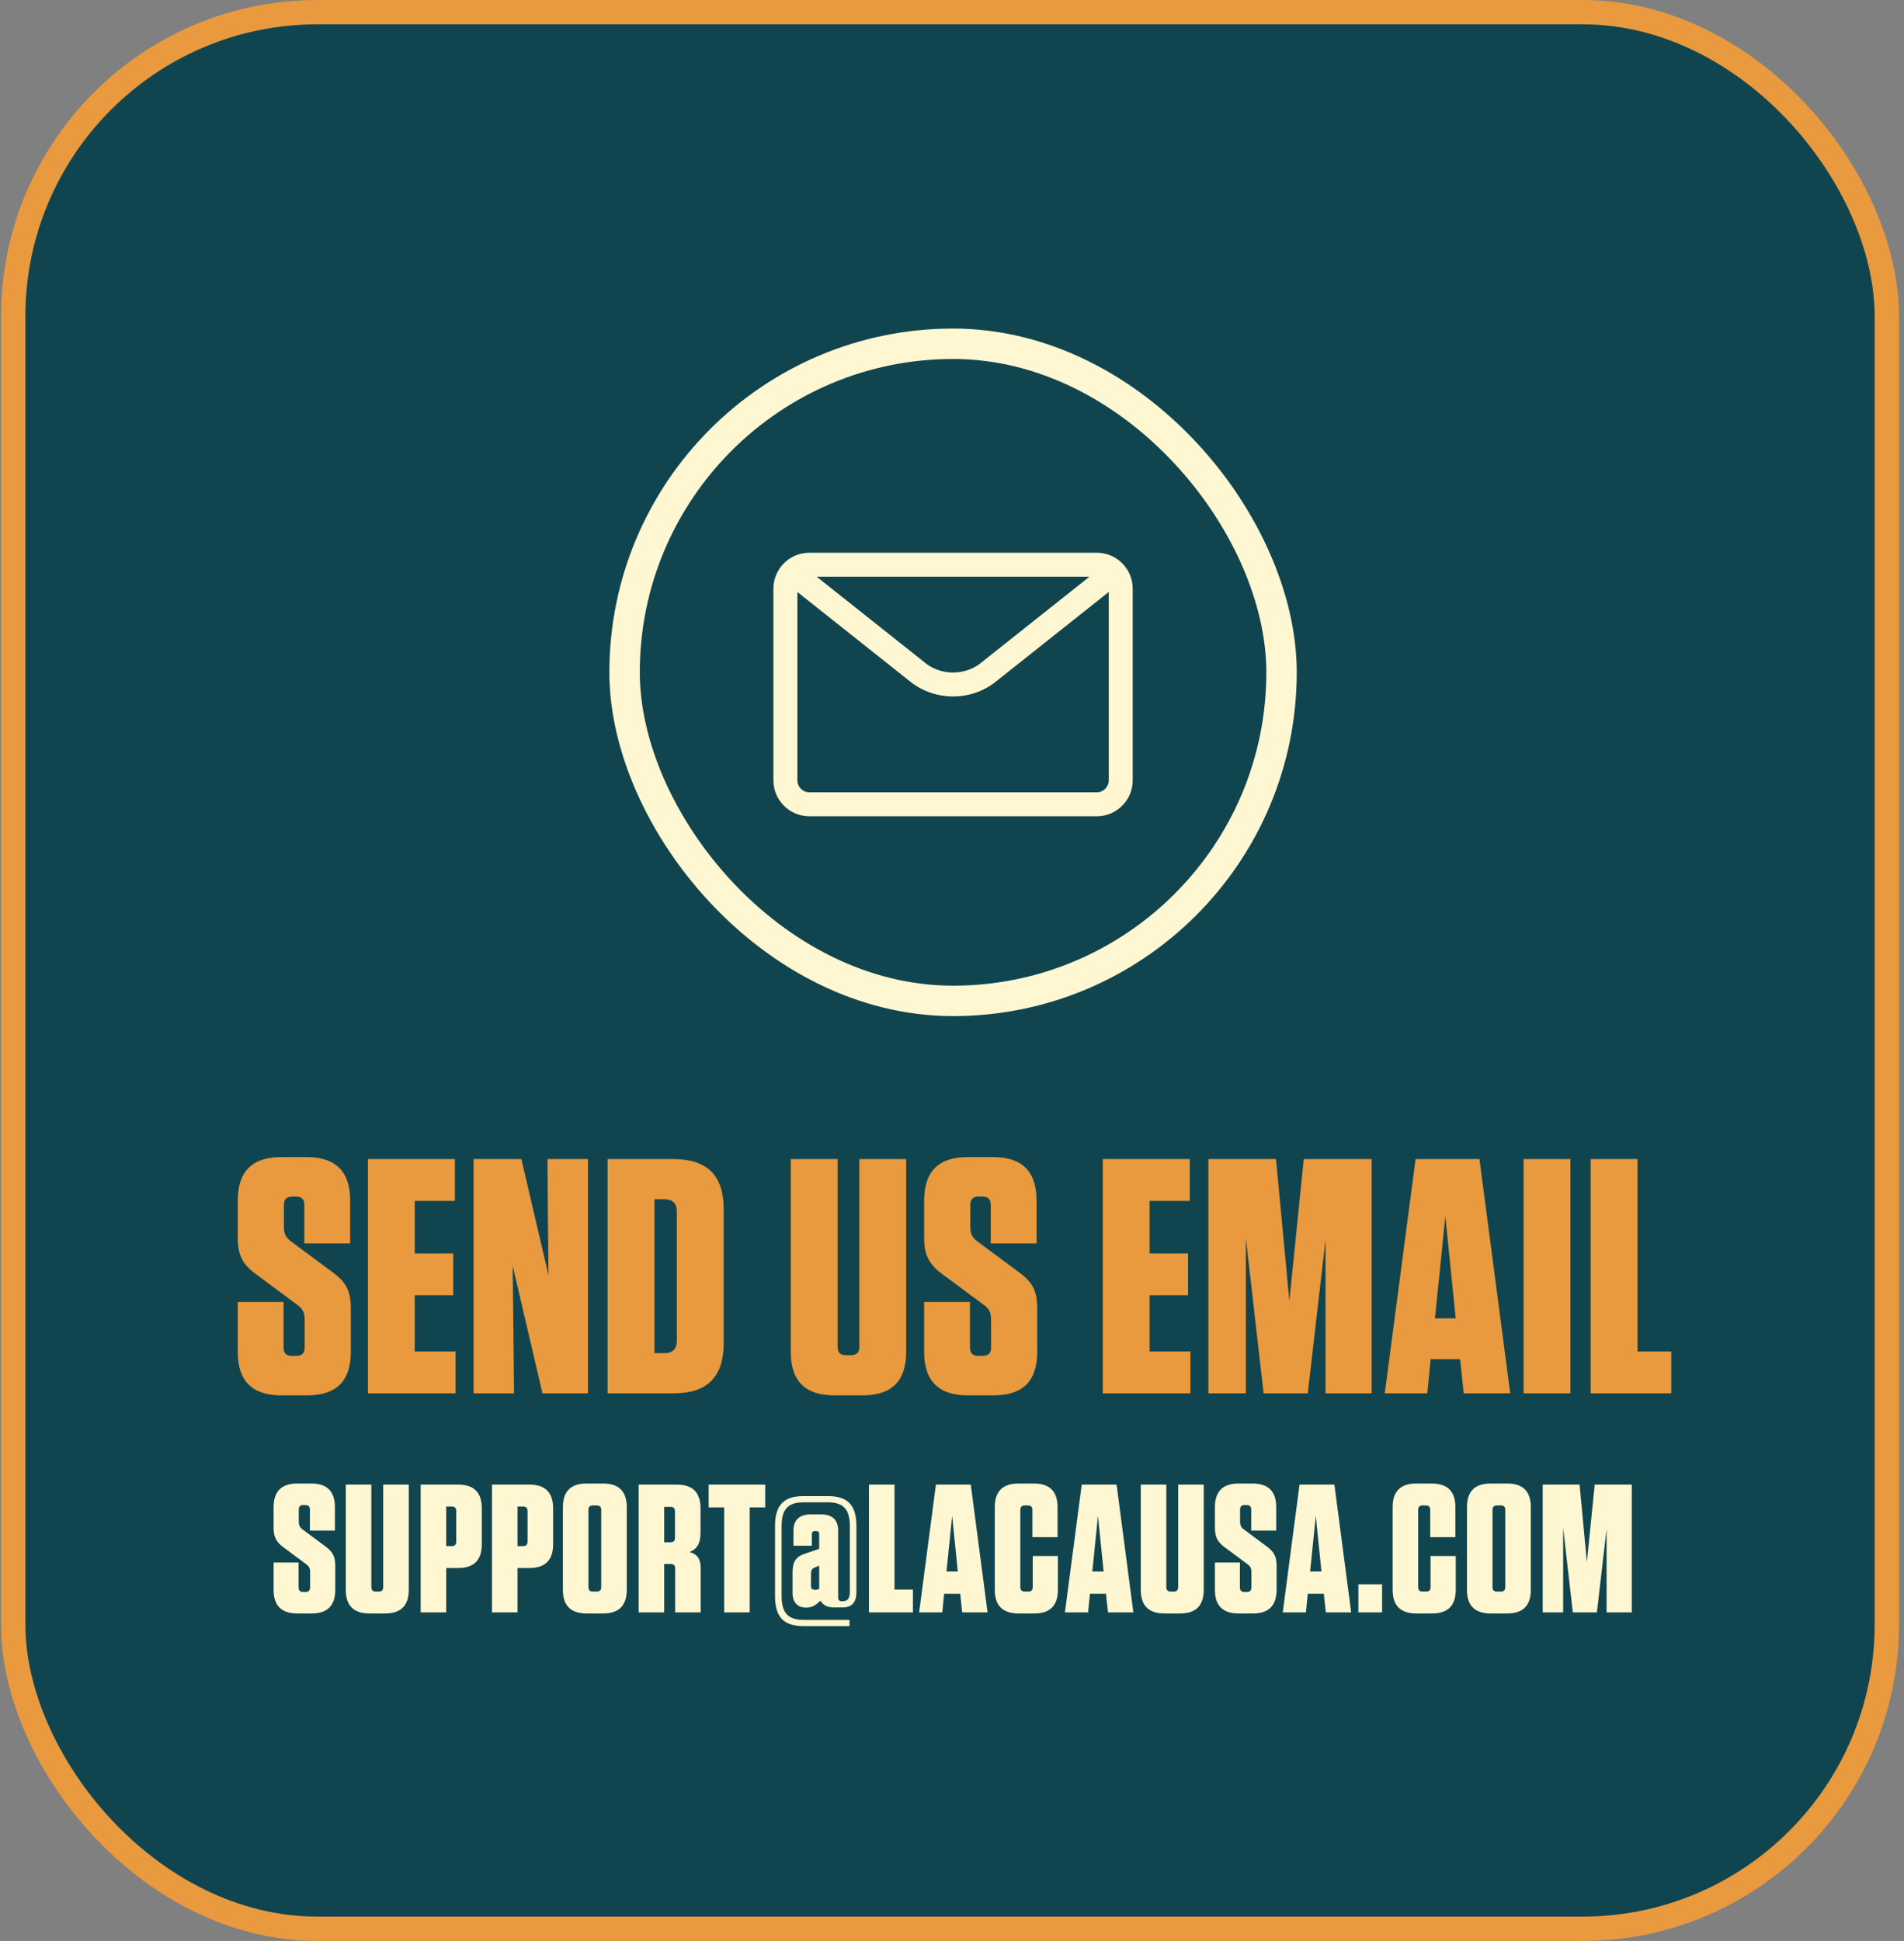 <svg width="313" height="319" viewBox="0 0 313 319" fill="none" xmlns="http://www.w3.org/2000/svg">
<rect x="0" y="0" width="313" height="319" fill="#808080" stroke="none"/>
<rect x="2.174" y="2" width="308" height="315" rx="50" fill="#10454F" stroke="#E9993E" stroke-width="4"/>
<path d="M54.592 209.035L47.992 204.14C47.057 203.48 46.672 202.875 46.672 201.665V198.035C46.672 197.1 47.112 196.66 48.047 196.66H48.652C49.587 196.66 50.027 197.1 50.027 198.035V204.36H57.562V197.32C57.562 192.535 55.197 190.17 50.412 190.17H46.232C41.447 190.17 39.082 192.535 39.082 197.32V203.425C39.082 206.175 39.797 207.77 42.162 209.475L48.762 214.37C49.697 215.03 50.082 215.635 50.082 216.845V221.465C50.082 222.4 49.642 222.84 48.707 222.84H47.992C47.057 222.84 46.617 222.4 46.617 221.465V213.985H39.082V222.18C39.082 226.965 41.447 229.33 46.232 229.33H50.522C55.307 229.33 57.672 226.965 57.672 222.18V215.085C57.672 212.225 56.957 210.74 54.592 209.035ZM60.48 190.5V229H74.891V222.125H68.18V212.885H74.505V206.01H68.18V197.375H74.781V190.5H60.48ZM96.656 229V190.5H90.001L90.056 198.475L90.166 209.585L85.711 190.5H77.846V229H84.501L84.391 217.835L84.281 208.045L89.176 229H96.656ZM99.884 229H110.719C116.274 229 118.969 226.305 118.969 220.75V198.75C118.969 193.195 116.274 190.5 110.719 190.5H99.884V229ZM107.584 197.1H109.124C110.609 197.1 111.269 197.76 111.269 199.245V220.255C111.269 221.74 110.609 222.4 109.124 222.4H107.584V197.1ZM148.969 190.5H141.269V221.355C141.269 222.29 140.829 222.73 139.894 222.73H139.069C138.134 222.73 137.694 222.29 137.694 221.355V190.5H129.994V222.18C129.994 226.965 132.359 229.33 137.144 229.33H141.819C146.604 229.33 148.969 226.965 148.969 222.18V190.5ZM167.431 209.035L160.831 204.14C159.896 203.48 159.511 202.875 159.511 201.665V198.035C159.511 197.1 159.951 196.66 160.886 196.66H161.491C162.426 196.66 162.866 197.1 162.866 198.035V204.36H170.401V197.32C170.401 192.535 168.036 190.17 163.251 190.17H159.071C154.286 190.17 151.921 192.535 151.921 197.32V203.425C151.921 206.175 152.636 207.77 155.001 209.475L161.601 214.37C162.536 215.03 162.921 215.635 162.921 216.845V221.465C162.921 222.4 162.481 222.84 161.546 222.84H160.831C159.896 222.84 159.456 222.4 159.456 221.465V213.985H151.921V222.18C151.921 226.965 154.286 229.33 159.071 229.33H163.361C168.146 229.33 170.511 226.965 170.511 222.18V215.085C170.511 212.225 169.796 210.74 167.431 209.035ZM181.285 190.5V229H195.695V222.125H188.985V212.885H195.31V206.01H188.985V197.375H195.585V190.5H181.285ZM207.725 229H214.985L217.9 203.81V229H225.49V190.5H214.325L211.96 213.82L209.76 190.5H198.65V229H204.81V203.535L207.725 229ZM248.27 229L243.21 190.5H232.705L227.645 229H234.63L235.18 223.39H240.02L240.625 229H248.27ZM237.6 199.905L239.305 216.68H235.895L237.6 199.905ZM258.162 190.5H250.462V229H258.162V190.5ZM261.488 190.5V229H274.743V222.125H269.188V190.5H261.488Z" fill="#E9993E"/>
<path d="M53.437 254.11L49.837 251.44C49.327 251.08 49.117 250.75 49.117 250.09V248.11C49.117 247.6 49.357 247.36 49.867 247.36H50.197C50.707 247.36 50.947 247.6 50.947 248.11V251.56H55.057V247.72C55.057 245.11 53.767 243.82 51.157 243.82H48.877C46.267 243.82 44.977 245.11 44.977 247.72V251.05C44.977 252.55 45.367 253.42 46.657 254.35L50.257 257.02C50.767 257.38 50.977 257.71 50.977 258.37V260.89C50.977 261.4 50.737 261.64 50.227 261.64H49.837C49.327 261.64 49.087 261.4 49.087 260.89V256.81H44.977V261.28C44.977 263.89 46.267 265.18 48.877 265.18H51.217C53.827 265.18 55.117 263.89 55.117 261.28V257.41C55.117 255.85 54.727 255.04 53.437 254.11ZM67.196 244H62.996V260.83C62.996 261.34 62.756 261.58 62.246 261.58H61.796C61.286 261.58 61.046 261.34 61.046 260.83V244H56.846V261.28C56.846 263.89 58.136 265.18 60.746 265.18H63.296C65.906 265.18 67.196 263.89 67.196 261.28V244ZM73.353 257.71H75.303C77.913 257.71 79.203 256.42 79.203 253.81V247.9C79.203 245.29 77.913 244 75.303 244H69.153V265H73.353V257.71ZM75.003 248.35V253.36C75.003 253.87 74.763 254.11 74.253 254.11H73.353V247.6H74.253C74.763 247.6 75.003 247.84 75.003 248.35ZM85.074 257.71H87.024C89.634 257.71 90.924 256.42 90.924 253.81V247.9C90.924 245.29 89.634 244 87.024 244H80.874V265H85.074V257.71ZM86.724 248.35V253.36C86.724 253.87 86.484 254.11 85.974 254.11H85.074V247.6H85.974C86.484 247.6 86.724 247.84 86.724 248.35ZM103.035 261.28V247.72C103.035 245.11 101.745 243.82 99.135 243.82H96.435C93.825 243.82 92.535 245.11 92.535 247.72V261.28C92.535 263.89 93.825 265.18 96.435 265.18H99.135C101.745 265.18 103.035 263.89 103.035 261.28ZM98.835 248.17V260.83C98.835 261.34 98.595 261.58 98.085 261.58H97.485C96.975 261.58 96.735 261.34 96.735 260.83V248.17C96.735 247.66 96.975 247.42 97.485 247.42H98.085C98.595 247.42 98.835 247.66 98.835 248.17ZM113.359 255.07C114.499 254.65 115.159 253.75 115.159 251.95V247.9C115.159 245.29 113.869 244 111.259 244H104.989V265H109.189V257.05H110.239C110.749 257.05 110.989 257.29 110.989 257.8V265H115.189V257.77C115.189 256.24 114.649 255.43 113.359 255.07ZM110.959 248.41V252.73C110.959 253.24 110.719 253.48 110.209 253.48H109.189V247.66H110.209C110.719 247.66 110.959 247.9 110.959 248.41ZM123.244 265V247.75H125.794V244H116.494V247.75H119.044V265H123.244ZM138.447 264.19C140.067 264.19 140.787 263.35 140.787 261.64V250.81C140.787 247.3 139.287 245.89 136.107 245.89H132.087C128.907 245.89 127.407 247.3 127.407 250.81V262.33C127.407 265.84 128.907 267.25 132.087 267.25H139.647V266.23H132.087C129.627 266.23 128.487 265.15 128.487 262.33V250.81C128.487 247.99 129.627 246.91 132.087 246.91H136.107C138.567 246.91 139.707 247.99 139.707 250.81V261.64C139.707 262.78 139.287 263.17 138.507 263.17H138.417C137.967 263.17 137.787 262.99 137.787 262.54V251.59C137.787 249.79 136.827 248.89 134.937 248.89H133.347C131.427 248.89 130.437 249.79 130.437 251.59V254.05H133.467V252.13C133.467 251.8 133.617 251.65 133.947 251.65H134.187C134.517 251.65 134.667 251.8 134.667 252.13V254.56L132.267 255.37C130.797 255.88 130.287 256.72 130.287 258.43V261.79C130.287 263.38 131.157 264.22 132.477 264.22C133.467 264.22 134.067 263.86 134.877 263.08C135.327 263.83 136.017 264.19 137.067 264.19H138.447ZM134.007 261.28C133.527 261.28 133.317 261.1 133.317 260.68V258.64C133.317 258.13 133.467 257.83 133.887 257.65L134.667 257.32V261.16C134.457 261.22 134.337 261.28 134.007 261.28ZM142.847 244V265H150.077V261.25H147.047V244H142.847ZM162.346 265L159.586 244H153.856L151.096 265H154.906L155.206 261.94H157.846L158.176 265H162.346ZM156.526 249.13L157.456 258.28H155.596L156.526 249.13ZM169.773 255.73V260.83C169.773 261.34 169.533 261.58 169.023 261.58H168.483C167.973 261.58 167.733 261.34 167.733 260.83V248.17C167.733 247.66 167.973 247.42 168.483 247.42H168.963C169.473 247.42 169.713 247.66 169.713 248.17V252.64H173.853V247.72C173.853 245.11 172.563 243.82 169.953 243.82H167.433C164.823 243.82 163.533 245.11 163.533 247.72V261.28C163.533 263.89 164.823 265.18 167.433 265.18H170.013C172.623 265.18 173.913 263.89 173.913 261.28V255.73H169.773ZM186.315 265L183.555 244H177.825L175.065 265H178.875L179.175 261.94H181.815L182.145 265H186.315ZM180.495 249.13L181.425 258.28H179.565L180.495 249.13ZM197.882 244H193.682V260.83C193.682 261.34 193.442 261.58 192.932 261.58H192.482C191.972 261.58 191.732 261.34 191.732 260.83V244H187.532V261.28C187.532 263.89 188.822 265.18 191.432 265.18H193.982C196.592 265.18 197.882 263.89 197.882 261.28V244ZM208.179 254.11L204.579 251.44C204.069 251.08 203.859 250.75 203.859 250.09V248.11C203.859 247.6 204.099 247.36 204.609 247.36H204.939C205.449 247.36 205.689 247.6 205.689 248.11V251.56H209.799V247.72C209.799 245.11 208.509 243.82 205.899 243.82H203.619C201.009 243.82 199.719 245.11 199.719 247.72V251.05C199.719 252.55 200.109 253.42 201.399 254.35L204.999 257.02C205.509 257.38 205.719 257.71 205.719 258.37V260.89C205.719 261.4 205.479 261.64 204.969 261.64H204.579C204.069 261.64 203.829 261.4 203.829 260.89V256.81H199.719V261.28C199.719 263.89 201.009 265.18 203.619 265.18H205.959C208.569 265.18 209.859 263.89 209.859 261.28V257.41C209.859 255.85 209.469 255.04 208.179 254.11ZM222.122 265L219.362 244H213.632L210.872 265H214.682L214.982 261.94H217.622L217.952 265H222.122ZM216.302 249.13L217.232 258.28H215.372L216.302 249.13ZM227.205 260.38H223.305V265H227.205V260.38ZM235.175 255.73V260.83C235.175 261.34 234.935 261.58 234.425 261.58H233.885C233.375 261.58 233.135 261.34 233.135 260.83V248.17C233.135 247.66 233.375 247.42 233.885 247.42H234.365C234.875 247.42 235.115 247.66 235.115 248.17V252.64H239.255V247.72C239.255 245.11 237.965 243.82 235.355 243.82H232.835C230.225 243.82 228.935 245.11 228.935 247.72V261.28C228.935 263.89 230.225 265.18 232.835 265.18H235.415C238.025 265.18 239.315 263.89 239.315 261.28V255.73H235.175ZM251.654 261.28V247.72C251.654 245.11 250.364 243.82 247.754 243.82H245.054C242.444 243.82 241.154 245.11 241.154 247.72V261.28C241.154 263.89 242.444 265.18 245.054 265.18H247.754C250.364 265.18 251.654 263.89 251.654 261.28ZM247.454 248.17V260.83C247.454 261.34 247.214 261.58 246.704 261.58H246.104C245.594 261.58 245.354 261.34 245.354 260.83V248.17C245.354 247.66 245.594 247.42 246.104 247.42H246.704C247.214 247.42 247.454 247.66 247.454 248.17ZM258.558 265H262.518L264.108 251.26V265H268.248V244H262.158L260.868 256.72L259.668 244H253.608V265H256.968V251.11L258.558 265Z" fill="#FFF6D2"/>
<rect x="102.674" y="56.5" width="108" height="108" rx="54" stroke="#FFF6D2" stroke-width="5"/>
<path fill-rule="evenodd" clip-rule="evenodd" d="M133.049 90.844C129.787 90.844 127.143 93.488 127.143 96.75V128.25C127.143 131.512 129.787 134.156 133.049 134.156H180.299C183.561 134.156 186.205 131.512 186.205 128.25V96.75C186.205 93.488 183.561 90.844 180.299 90.844H133.049ZM131.08 97.295V128.25C131.08 129.337 131.962 130.219 133.049 130.219H180.299C181.386 130.219 182.268 129.337 182.268 128.25V97.295L163.369 112.293C163.346 112.311 163.323 112.329 163.299 112.346C159.385 115.176 153.963 115.176 150.049 112.346C150.025 112.329 150.002 112.311 149.979 112.293L131.08 97.295ZM179.101 94.781H134.247L152.39 109.18C154.913 110.982 158.434 110.982 160.958 109.18L179.101 94.781Z" fill="#FFF6D2"/>
</svg>
